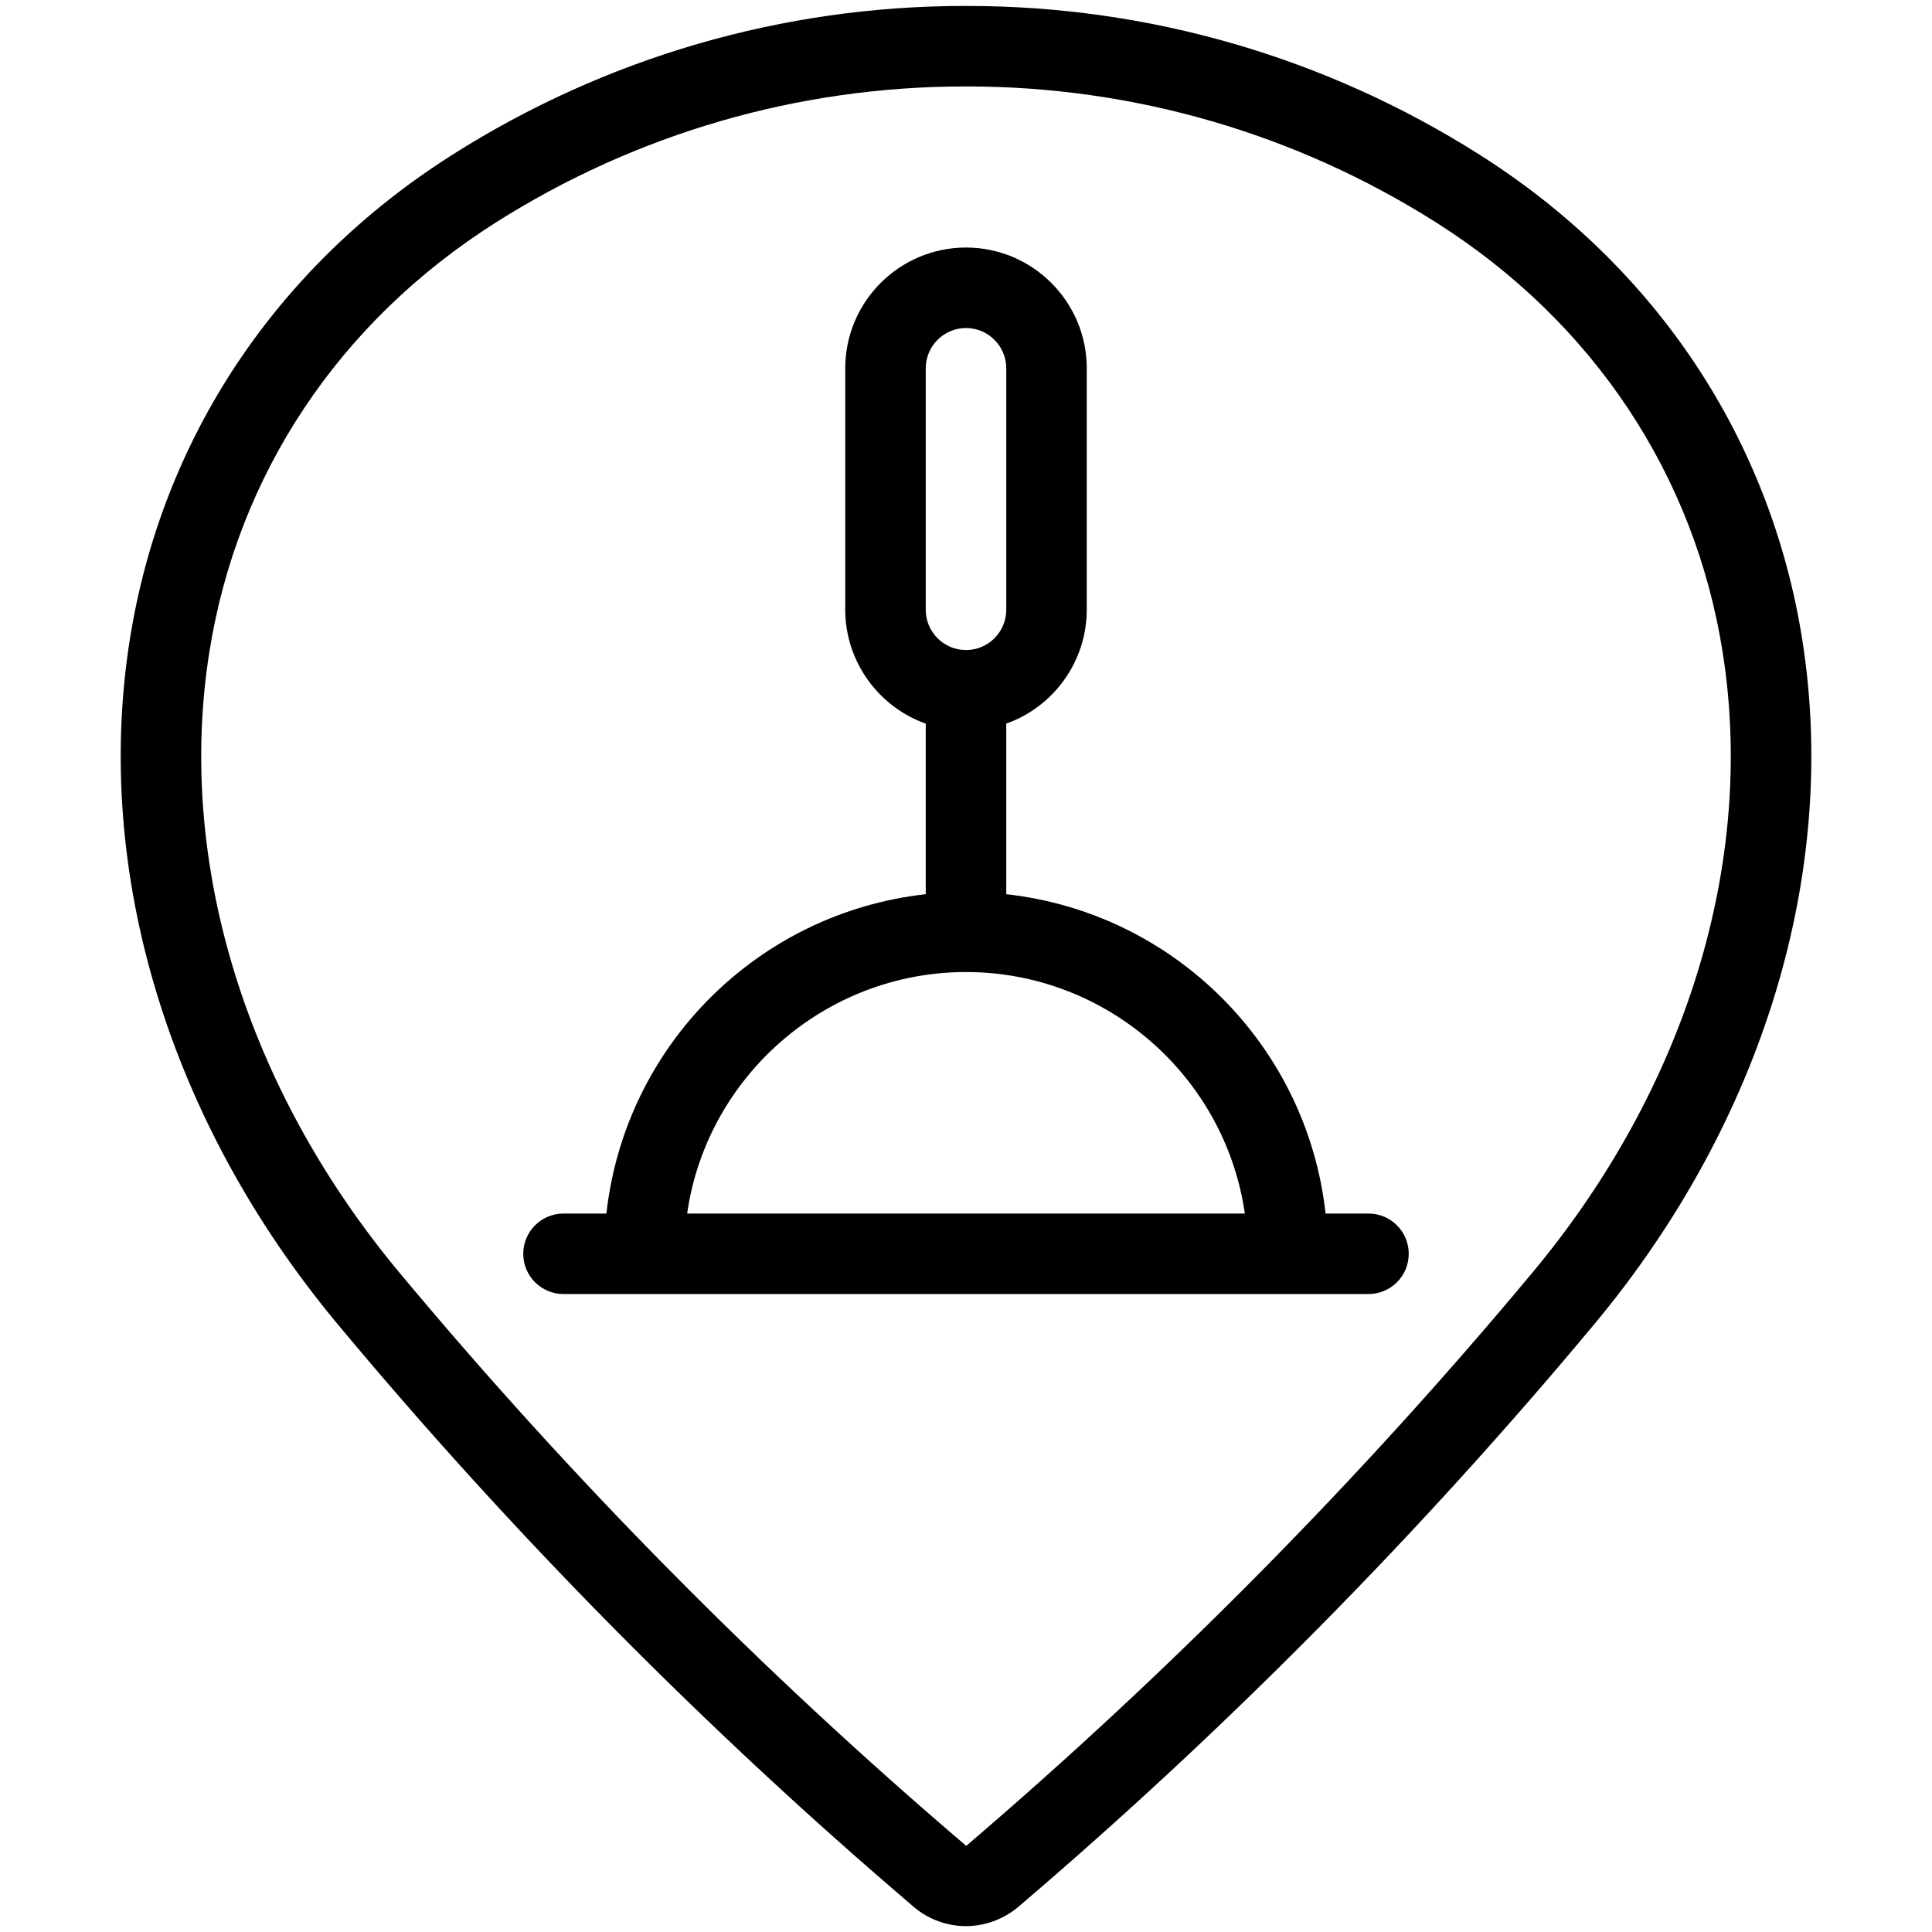 <?xml version="1.0" encoding="utf-8"?>
<!-- Generator: Adobe Illustrator 22.1.0, SVG Export Plug-In . SVG Version: 6.00 Build 0)  -->
<svg version="1.1" id="Layer_1" xmlns="http://www.w3.org/2000/svg" xmlns:xlink="http://www.w3.org/1999/xlink" x="0px" y="0px"
	 viewBox="0 0 24 24" style="enable-background:new 0 0 24 24;" xml:space="preserve">
<g>
	<title>style-three-pin-toilet-unclog</title>
	<path d="M7,16.075c-0.276,0-0.5-0.224-0.5-0.5s0.224-0.5,0.5-0.5h0.533c0.231-2.085,1.882-3.736,3.967-3.967V8.989
		c-0.59-0.209-1-0.774-1-1.414v-3c0-0.827,0.673-1.5,1.5-1.5c0.827,0,1.5,0.673,1.5,1.5v3c0,0.64-0.41,1.205-1,1.414v2.119
		c2.085,0.231,3.736,1.882,3.967,3.967H17c0.276,0,0.5,0.224,0.5,0.5s-0.224,0.5-0.5,0.5H7z M15.464,15.075
		c-0.245-1.702-1.717-3-3.464-3s-3.22,1.298-3.464,3H15.464z M12,4.075c-0.276,0-0.5,0.224-0.5,0.5v3c0,0.276,0.224,0.5,0.5,0.5
		c0.276,0,0.5-0.224,0.5-0.5v-3C12.5,4.299,12.276,4.075,12,4.075z"/>
	<path d="M11.999,23.927c-0.234,0-0.462-0.083-0.641-0.233c-2.586-2.204-4.998-4.644-7.169-7.251
		c-2.091-2.513-3.031-5.607-2.578-8.488c0.393-2.5,1.817-4.643,4.009-6.033c1.906-1.209,4.106-1.848,6.363-1.848h0.034
		c2.257,0,4.457,0.639,6.363,1.848c2.193,1.39,3.617,3.533,4.01,6.034c0.452,2.881-0.488,5.973-2.578,8.485
		c-2.171,2.608-4.582,5.047-7.166,7.25C12.463,23.843,12.234,23.927,11.999,23.927z M11.983,1.074c-2.067,0-4.082,0.585-5.827,1.692
		C4.21,4,2.947,5.897,2.599,8.11c-0.408,2.597,0.451,5.401,2.358,7.693c2.136,2.565,4.506,4.963,7.046,7.127
		c2.534-2.166,4.904-4.564,7.039-7.128c1.907-2.291,2.767-5.094,2.359-7.69C21.054,5.898,19.79,4,17.844,2.766
		c-1.746-1.107-3.761-1.692-5.828-1.692c-0.002,0-0.023,0-0.026,0C11.988,1.074,11.985,1.074,11.983,1.074z"/>
</g>
</svg>
